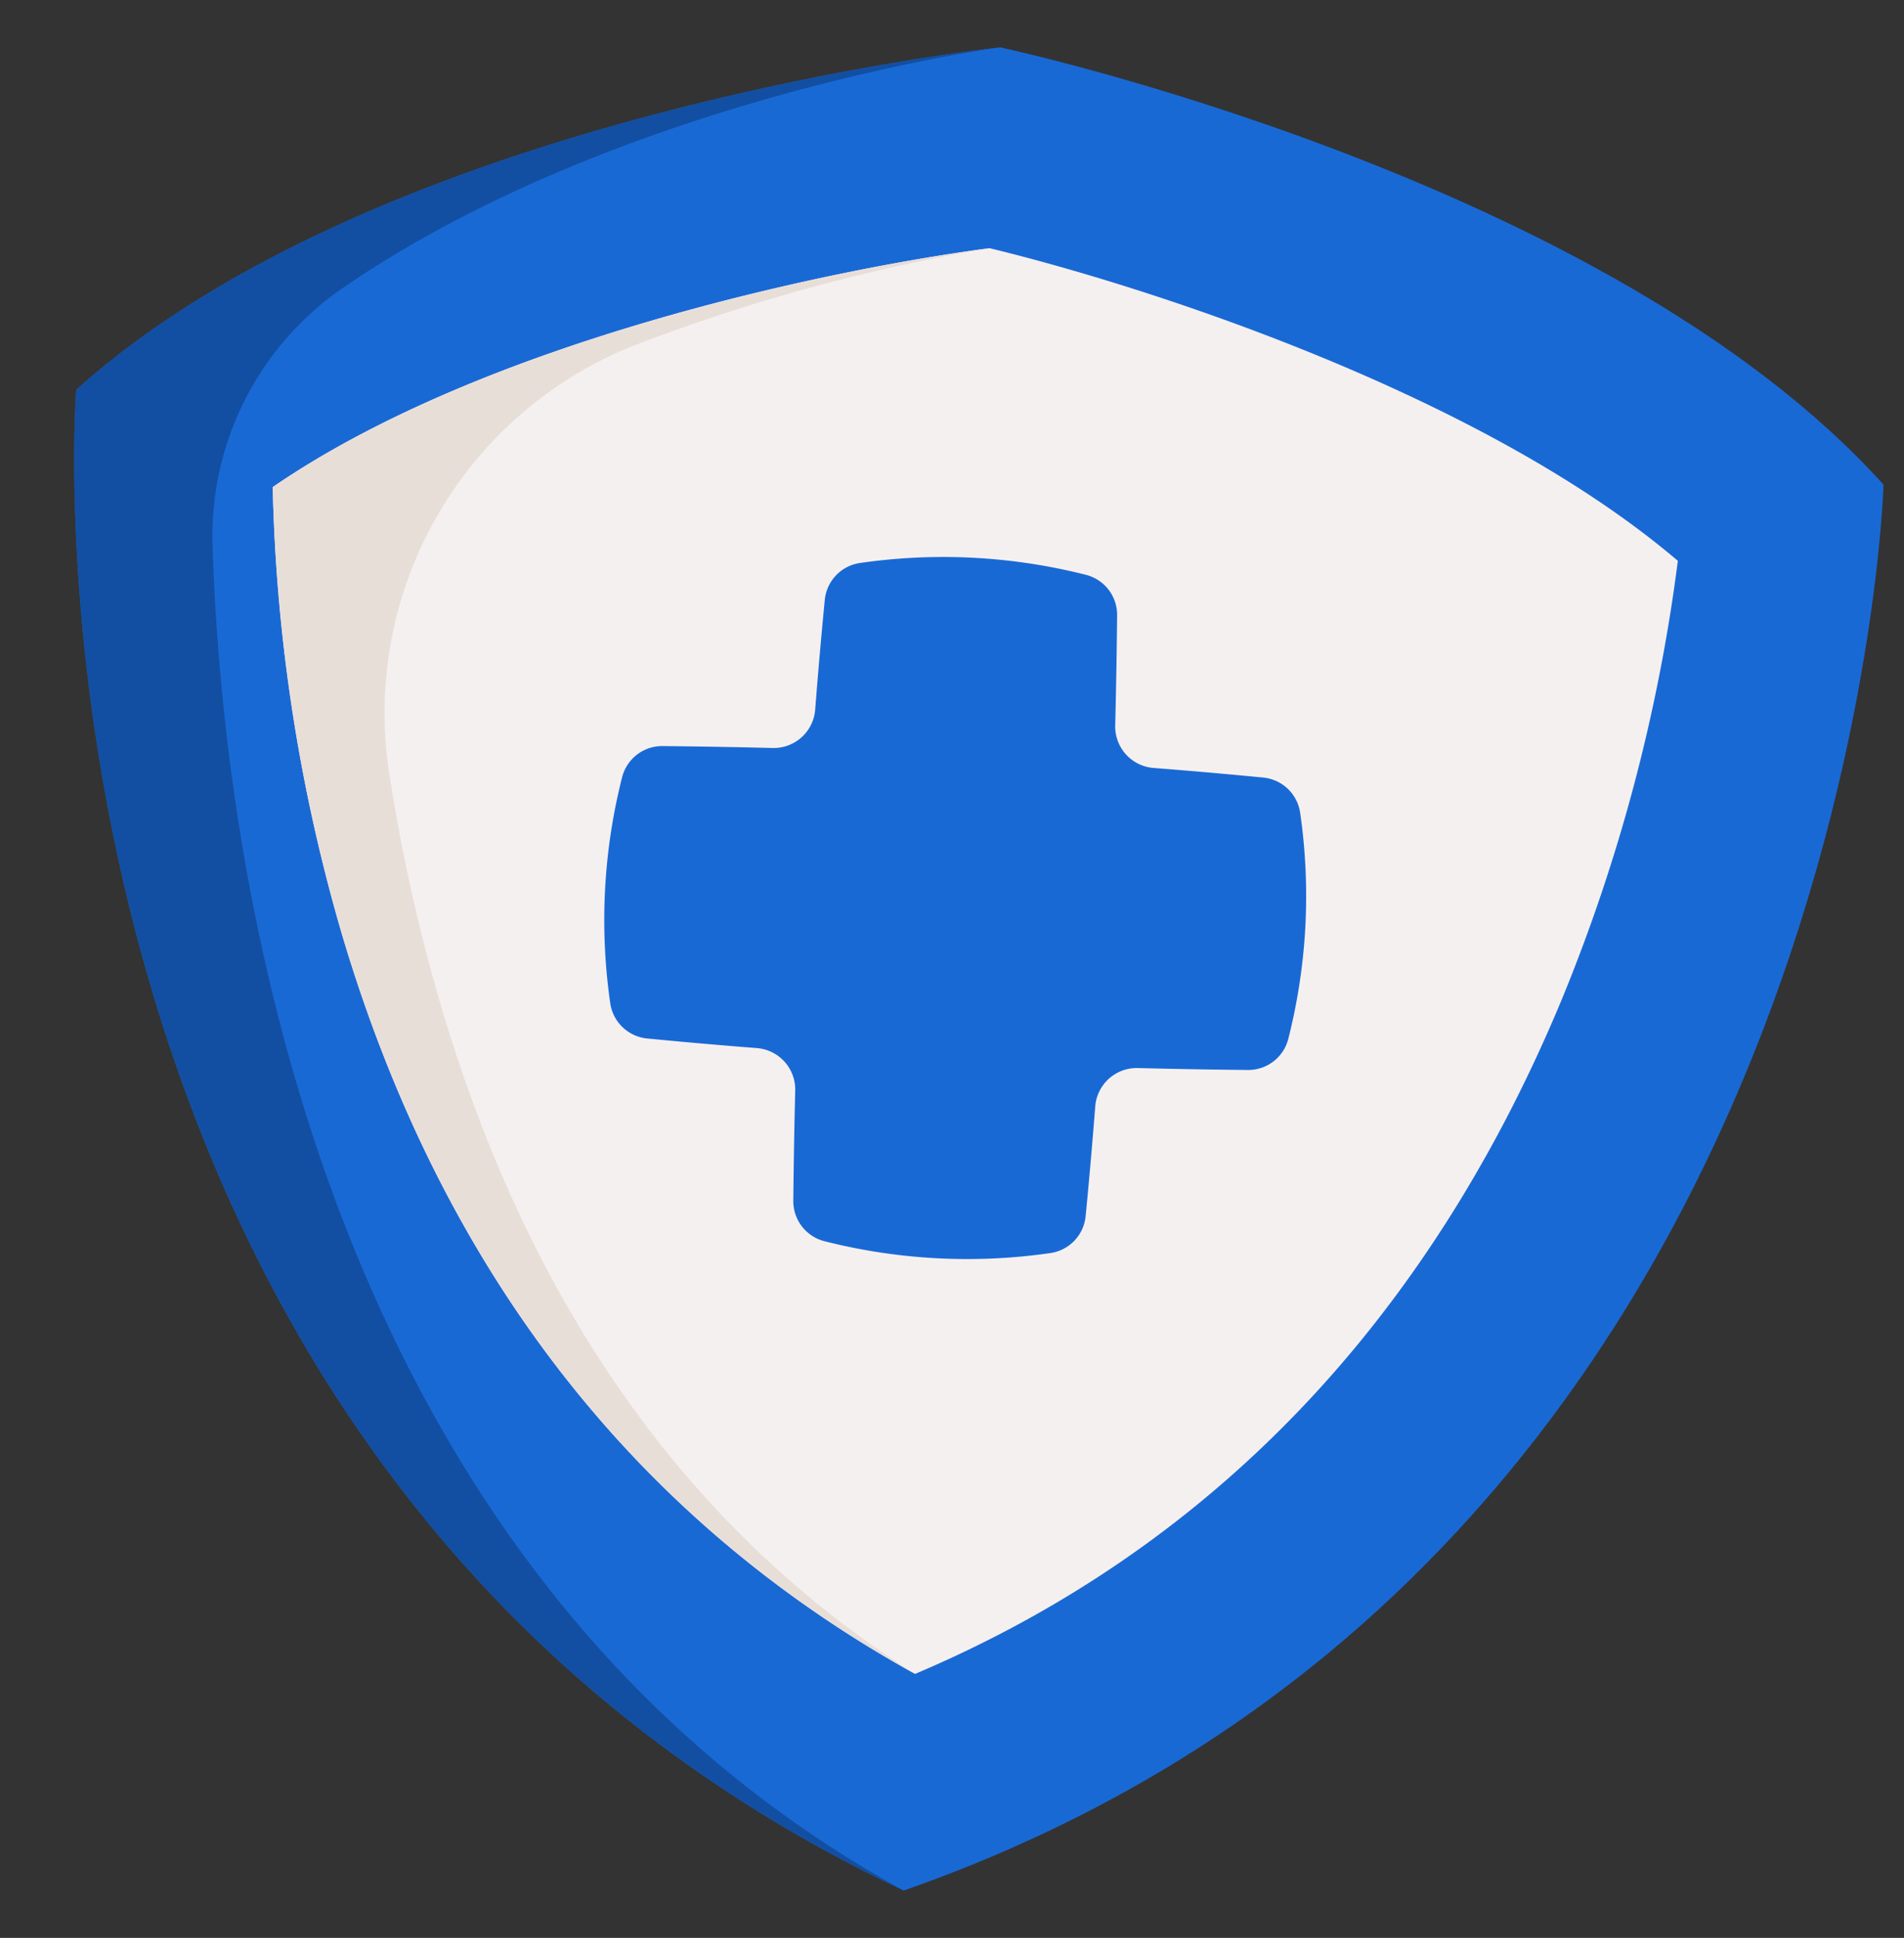 <svg xmlns="http://www.w3.org/2000/svg" width="77.388" height="78.746" viewBox="0 0 77.388 78.746">
  <rect x="0" y="0" width="77.388" height="78.746" fill="#333333" stroke="none"/>
  <g id="Grupo_1067136" data-name="Grupo 1067136" transform="translate(-0.971 -0.257) rotate(3)">
    <g id="Grupo_1067133" data-name="Grupo 1067133" transform="translate(4.903)">
      <g id="Grupo_1067132" data-name="Grupo 1067132">
        <path id="Trazado_807256" data-name="Trazado 807256" d="M41.685,75c37.86-15.5,36.779-59.134,36.779-59.134C66.565,3.966,41.685,0,41.685,0S16.806,3.966,4.907,15.865C4.907,15.865,3.825,59.495,41.685,75Z" transform="translate(-4.903 0)" fill="#1969d5"/>
        <path id="Trazado_807257" data-name="Trazado 807257" d="M41.685,75.039C3.825,59.534,4.907,15.9,4.907,15.9,16.547,4.264,40.612.215,41.65.046,40.843.2,25.97,3.166,15.489,11.218a12.23,12.23,0,0,0-4.716,10.731C11.83,34.477,16.968,63.1,41.685,75.039Z" transform="translate(-4.903 -0.039)" fill="#124fa2"/>
        <path id="Trazado_807258" data-name="Trazado 807258" d="M89.381,113.8c-11.707-5.7-20.047-15.35-24.813-28.73a70.257,70.257,0,0,1-3.783-18.063c8.329-6.387,22.184-10.028,28.589-11.22,6.407,1.2,20.294,4.864,28.6,11.223a70.265,70.265,0,0,1-3.783,18.06C109.427,98.45,101.088,108.1,89.381,113.8Z" transform="translate(-52.599 -47.615)" fill="#f5f0f0"/>
        <path id="Trazado_807259" data-name="Trazado 807259" d="M89.382,113.8C77.675,108.1,69.336,98.45,64.569,85.07a70.237,70.237,0,0,1-3.783-18.063c8.33-6.386,22.184-10.028,28.589-11.22a75.193,75.193,0,0,0-14.1,4.649,16.064,16.064,0,0,0-9.148,17.954c.446,2.12,1.01,4.37,1.724,6.679C71.987,98.45,79.223,108.1,89.382,113.8Z" transform="translate(-52.6 -47.615)" fill="#e8ded8"/>
      </g>
    </g>
    <g id="Grupo_1067134" data-name="Grupo 1067134" transform="translate(27.433 20.769)">
      <path id="Trazado_807260" data-name="Trazado 807260" d="M185.179,150.08q-2.234-.1-4.467-.156a1.691,1.691,0,0,1-1.646-1.646q-.061-2.234-.156-4.467a1.679,1.679,0,0,0-1.341-1.578,23.583,23.583,0,0,0-9.217,0,1.679,1.679,0,0,0-1.341,1.578q-.1,2.234-.156,4.467a1.691,1.691,0,0,1-1.646,1.646q-2.234.061-4.467.156a1.679,1.679,0,0,0-1.578,1.341,23.583,23.583,0,0,0,0,9.217,1.679,1.679,0,0,0,1.578,1.341q2.234.1,4.467.156a1.691,1.691,0,0,1,1.646,1.646q.061,2.234.156,4.467a1.679,1.679,0,0,0,1.341,1.578,23.583,23.583,0,0,0,9.217,0,1.679,1.679,0,0,0,1.341-1.578q.1-2.234.156-4.467a1.691,1.691,0,0,1,1.646-1.646q2.234-.061,4.467-.156a1.679,1.679,0,0,0,1.578-1.341,23.583,23.583,0,0,0,0-9.217A1.679,1.679,0,0,0,185.179,150.08Z" transform="translate(-158.708 -141.778)" fill="#1969d5"/>
    </g>
  </g>
</svg>
